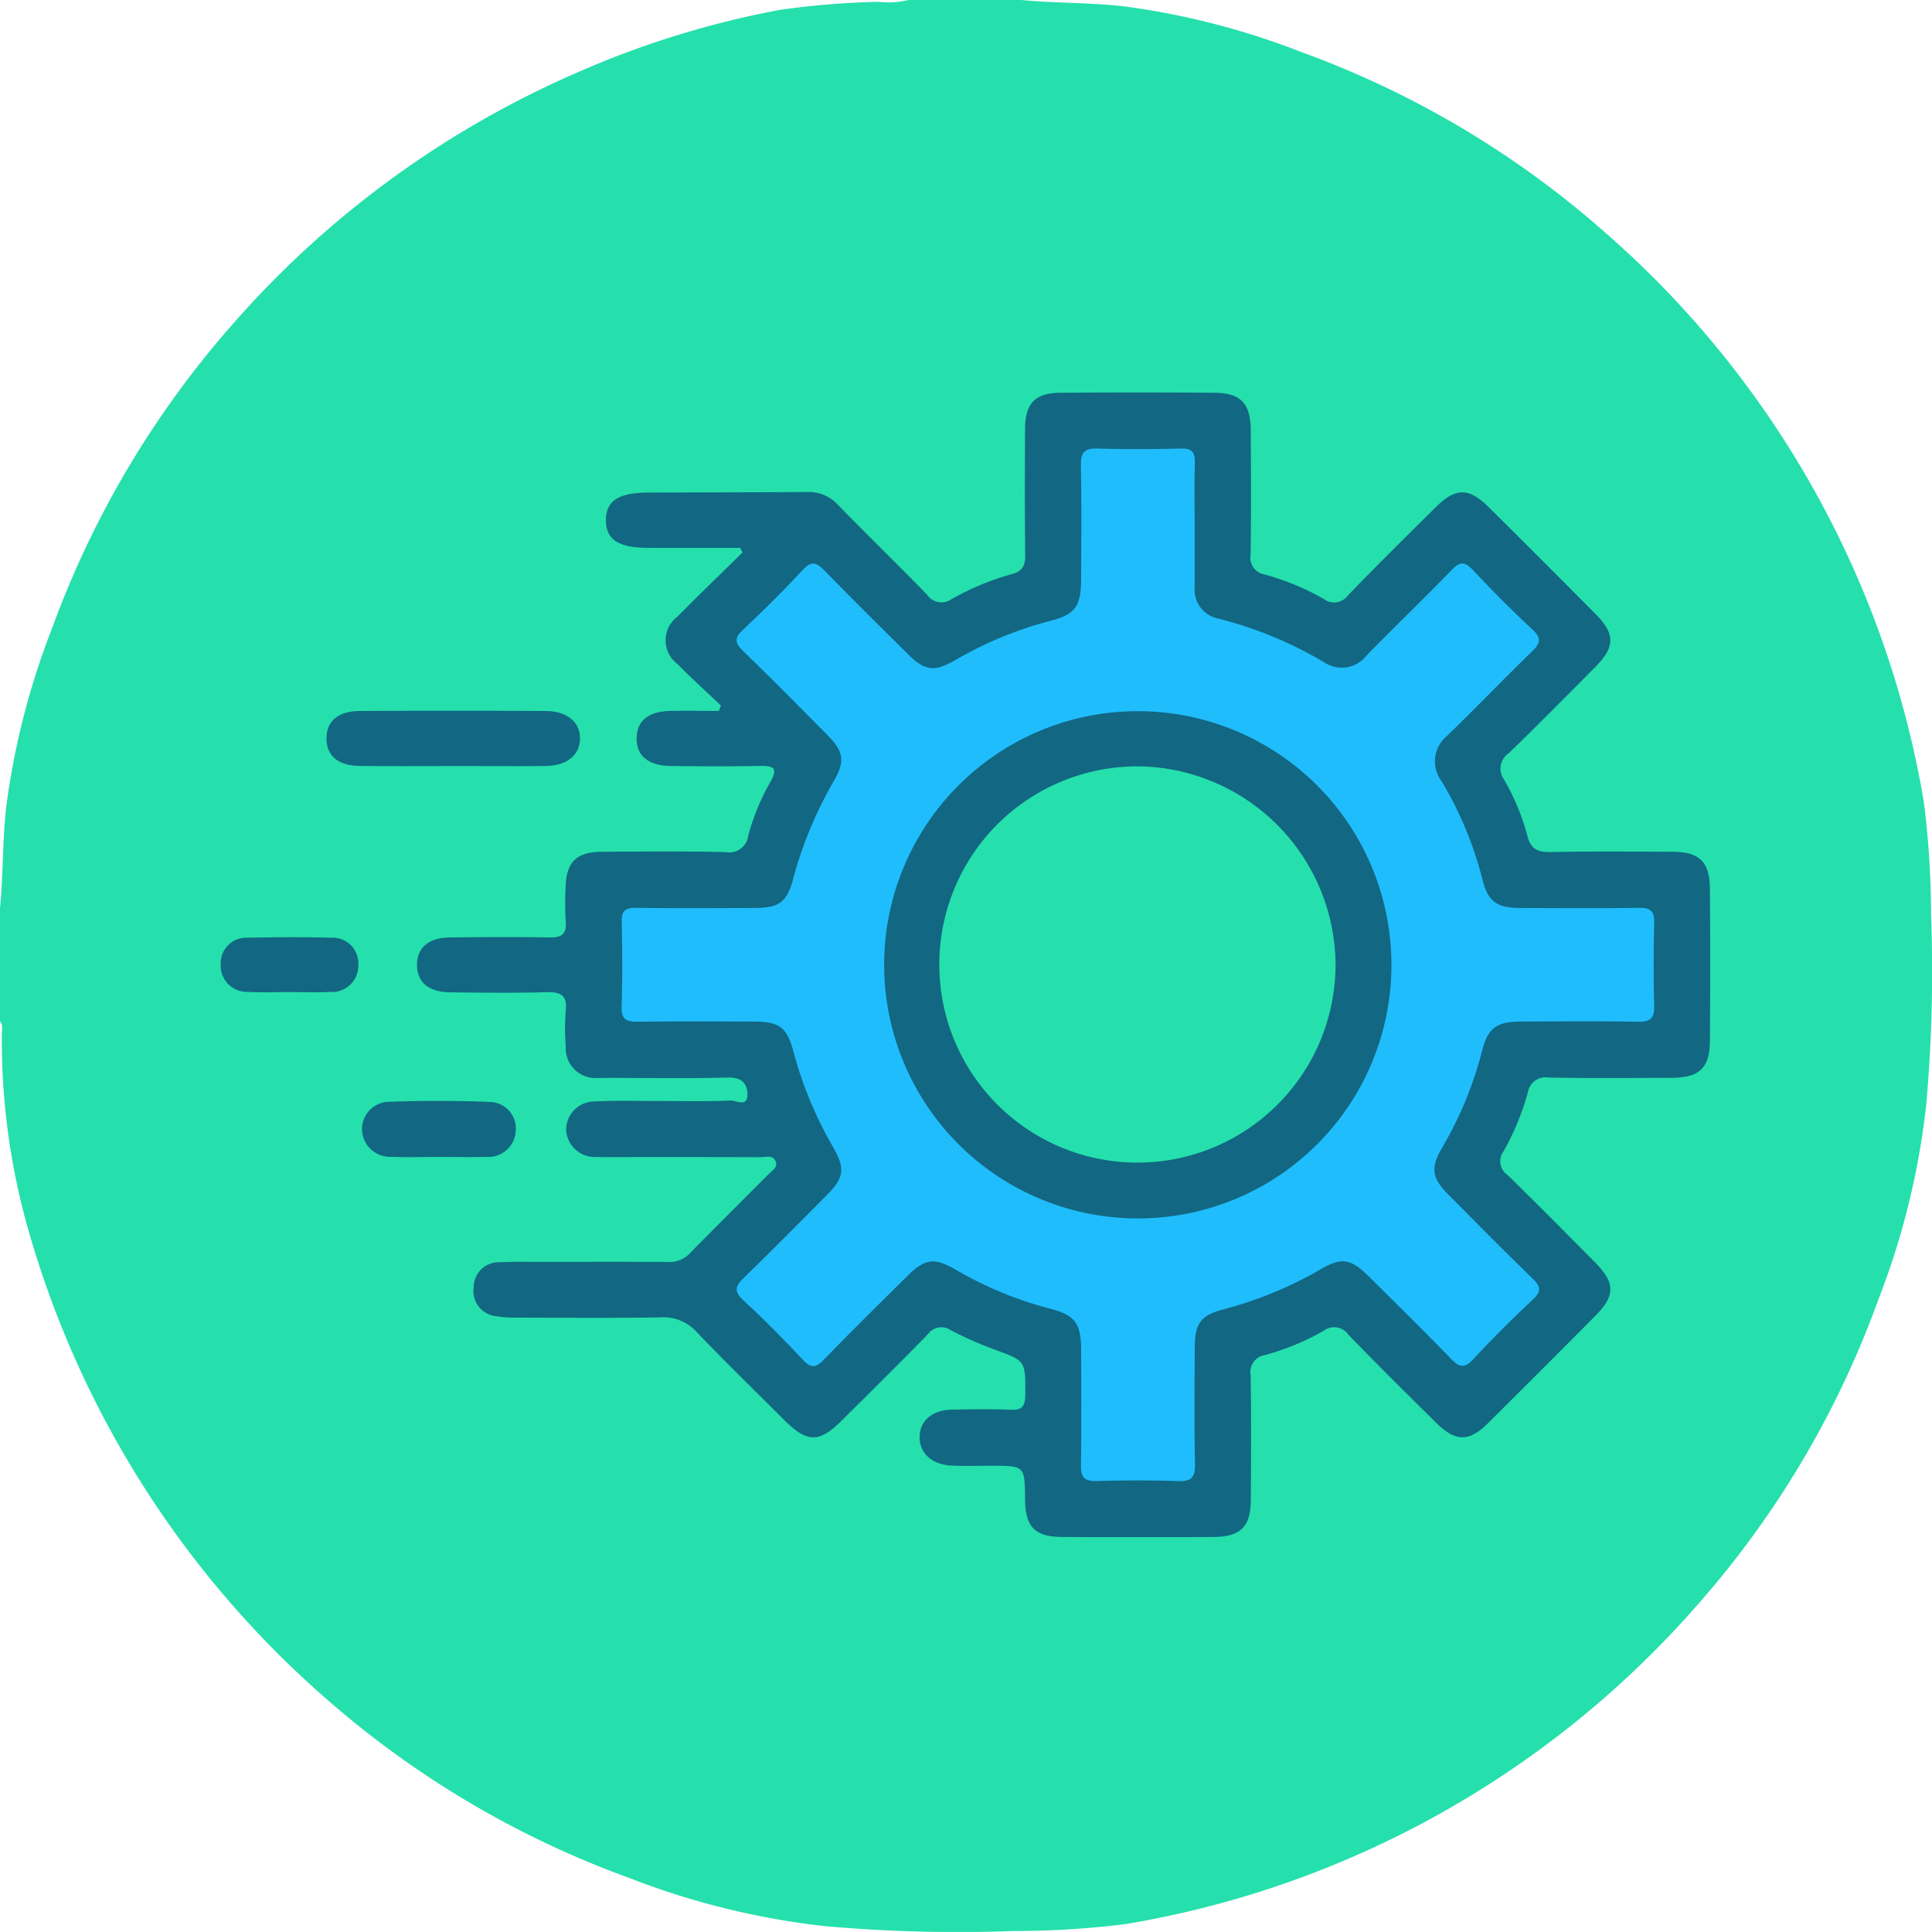 <svg id="Grupo_154336" data-name="Grupo 154336" xmlns="http://www.w3.org/2000/svg" xmlns:xlink="http://www.w3.org/1999/xlink" width="125.314" height="125.311" viewBox="0 0 125.314 125.311">
  <defs>
    <clipPath id="clip-path">
      <rect id="Rectángulo_45997" data-name="Rectángulo 45997" width="125.314" height="125.311" fill="#25e0ac"/>
    </clipPath>
  </defs>
  <g id="Grupo_154336-2" data-name="Grupo 154336" clip-path="url(#clip-path)">
    <path id="Trazado_196593" data-name="Trazado 196593" d="M58.912,0h7.333c2.217.213,4.451.157,6.663.412A49.484,49.484,0,0,1,84.456,3.394a61.354,61.354,0,0,1,19.531,11.577,62.839,62.839,0,0,1,20.8,37.057,58.852,58.852,0,0,1,.465,7.29,97.87,97.87,0,0,1-.31,12.312,49.794,49.794,0,0,1-3.1,12.644,61.4,61.4,0,0,1-11.679,19.751A63.076,63.076,0,0,1,73.082,124.79a57.108,57.108,0,0,1-7.29.458,97.623,97.623,0,0,1-12.312-.315,50.3,50.3,0,0,1-12.642-3.116,61.664,61.664,0,0,1-19.745-11.689A63.439,63.439,0,0,1,1.952,80.176,45.1,45.1,0,0,1,.118,67.066c0-.274.092-.572-.118-.821V58.913c.213-2.215.156-4.448.413-6.659a49.488,49.488,0,0,1,2.98-11.546A61.808,61.808,0,0,1,14.96,21.177,63.015,63.015,0,0,1,37.535,4.662,59.984,59.984,0,0,1,50.565.644,53.335,53.335,0,0,1,56.992.118,5.359,5.359,0,0,0,58.912,0" transform="translate(0 0)" fill="#25e0ac"/>
    <path id="Trazado_196594" data-name="Trazado 196594" d="M61.307,59.453c-.94-.9-1.907-1.766-2.815-2.693a1.923,1.923,0,0,1,.005-3.083c1.383-1.405,2.806-2.772,4.212-4.155l-.155-.3q-2.97,0-5.94,0c-1.948,0-2.759-.529-2.764-1.785s.81-1.794,2.75-1.8c3.462-.011,6.924-.016,10.386-.036a2.541,2.541,0,0,1,1.933.853c1.906,1.952,3.864,3.854,5.765,5.811a1.121,1.121,0,0,0,1.583.284A17.407,17.407,0,0,1,80.2,50.919c.693-.194.853-.568.844-1.234-.032-2.729-.021-5.458-.009-8.187.007-1.643.646-2.321,2.281-2.334q5.009-.039,10.02,0c1.684.012,2.33.7,2.34,2.419.015,2.688.028,5.377-.01,8.064a1.113,1.113,0,0,0,.923,1.308,16.4,16.4,0,0,1,3.823,1.584A1.114,1.114,0,0,0,102,52.282c1.868-1.933,3.781-3.822,5.692-5.713,1.283-1.269,2.133-1.263,3.432.027q3.468,3.444,6.911,6.913c1.284,1.295,1.281,2.135-.007,3.436-1.862,1.882-3.725,3.763-5.625,5.607a1.191,1.191,0,0,0-.31,1.682,14.982,14.982,0,0,1,1.536,3.71c.217.839.687,1.023,1.5,1.008,2.646-.051,5.294-.029,7.942-.016,1.692.008,2.37.659,2.384,2.371q.042,4.949,0,9.9c-.014,1.77-.684,2.385-2.489,2.391-2.647.008-5.295.033-7.942-.017a1.177,1.177,0,0,0-1.383.991,16.975,16.975,0,0,1-1.586,3.823,1.06,1.06,0,0,0,.254,1.483c1.923,1.878,3.815,3.788,5.706,5.7,1.3,1.312,1.31,2.148.034,3.434q-3.483,3.514-7,7c-1.224,1.212-2.1,1.2-3.345-.033-1.911-1.891-3.821-3.782-5.692-5.711a1.114,1.114,0,0,0-1.581-.278,16.349,16.349,0,0,1-3.821,1.587,1.113,1.113,0,0,0-.942,1.3c.044,2.688.027,5.376.012,8.065-.009,1.78-.654,2.43-2.444,2.439q-4.887.024-9.775,0c-1.795-.009-2.408-.65-2.425-2.441-.02-2.179-.02-2.179-2.173-2.179-.855,0-1.712.026-2.566-.01-1.312-.055-2.134-.821-2.1-1.9.038-1.039.832-1.709,2.108-1.731s2.527-.049,3.788.01c.772.036.951-.248.957-.978.015-2.214.038-2.189-2.043-2.947a23.965,23.965,0,0,1-2.783-1.234,1.079,1.079,0,0,0-1.486.252c-1.846,1.9-3.732,3.756-5.61,5.621-1.452,1.442-2.223,1.433-3.7-.036-1.9-1.9-3.832-3.773-5.687-5.718a2.9,2.9,0,0,0-2.359-.954c-3.095.052-6.191.023-9.287.016a7.746,7.746,0,0,1-1.335-.09,1.638,1.638,0,0,1-1.486-1.9,1.619,1.619,0,0,1,1.679-1.6c.853-.048,1.71-.027,2.565-.028,2.77,0,5.539-.01,8.309.005a1.8,1.8,0,0,0,1.426-.518c1.71-1.745,3.449-3.463,5.173-5.2.222-.222.581-.428.435-.8-.178-.451-.632-.274-.969-.275-3.218-.013-6.436-.008-9.654-.008-.326,0-.652.011-.977-.005a1.866,1.866,0,0,1-1.992-1.737,1.844,1.844,0,0,1,1.872-1.866c1.381-.071,2.768-.026,4.153-.028,1.548,0,3.1.036,4.642-.029.358-.015,1.1.46,1.094-.393-.007-.7-.374-1.126-1.254-1.1-2.524.068-5.05.024-7.576.024-.285,0-.57.01-.855,0a1.926,1.926,0,0,1-2.1-2.035,14.314,14.314,0,0,1,0-2.32c.109-1.015-.329-1.23-1.252-1.205-2.076.058-4.154.032-6.231.01-1.411-.015-2.153-.644-2.164-1.762s.728-1.781,2.127-1.8c2.158-.024,4.318-.036,6.476,0,.788.015,1.111-.222,1.041-1.041a20,20,0,0,1-.009-2.2c.038-1.634.694-2.3,2.317-2.314,2.688-.017,5.378-.044,8.064.018A1.235,1.235,0,0,0,63.079,67.9a14.562,14.562,0,0,1,1.435-3.489c.533-.925.179-1.063-.7-1.044-1.914.041-3.829.027-5.743.007-1.485-.016-2.258-.672-2.229-1.829.027-1.112.764-1.713,2.194-1.744,1.045-.023,2.091,0,3.136,0l.136-.342" transform="translate(-14.548 -13.688)" fill="#126783"/>
    <path id="Trazado_196595" data-name="Trazado 196595" d="M40.8,74.476c-2.032,0-4.064.017-6.1-.007-1.389-.016-2.142-.674-2.137-1.786s.742-1.771,2.147-1.779q6.034-.031,12.069,0c1.424.007,2.273.752,2.228,1.852-.042,1.048-.869,1.7-2.238,1.718-1.991.018-3.982,0-5.973,0" transform="translate(-11.389 -24.788)" fill="#126783"/>
    <path id="Trazado_196596" data-name="Trazado 196596" d="M41.019,113.437c-1.015,0-2.031.033-3.044-.01a1.811,1.811,0,0,1-1.867-1.714,1.774,1.774,0,0,1,1.722-1.854c2.188-.077,4.383-.079,6.57.009a1.723,1.723,0,0,1,1.678,1.879,1.778,1.778,0,0,1-1.894,1.686c-1.055.025-2.11.005-3.166,0" transform="translate(-12.625 -38.394)" fill="#126783"/>
    <path id="Trazado_196597" data-name="Trazado 196597" d="M26.438,97.035c-.894,0-1.791.041-2.682-.012a1.7,1.7,0,0,1-1.744-1.795,1.646,1.646,0,0,1,1.7-1.718c1.828-.038,3.659-.054,5.486,0A1.664,1.664,0,0,1,30.935,95.3a1.7,1.7,0,0,1-1.815,1.725c-.892.049-1.788.01-2.682.008" transform="translate(-7.695 -32.686)" fill="#126783"/>
    <path id="Trazado_196598" data-name="Trazado 196598" d="M99.165,49.8c0,1.3,0,2.607,0,3.91a1.914,1.914,0,0,0,1.545,2.057,25.636,25.636,0,0,1,6.855,2.83,2.031,2.031,0,0,0,2.746-.44c1.826-1.86,3.7-3.672,5.519-5.541.506-.52.819-.6,1.358-.029,1.254,1.336,2.546,2.641,3.889,3.886.634.588.482.924-.053,1.443-1.84,1.788-3.62,3.639-5.46,5.427a2.142,2.142,0,0,0-.39,2.958,23.583,23.583,0,0,1,2.659,6.4c.37,1.441.939,1.824,2.466,1.831,2.566.011,5.133.027,7.7-.01.751-.01.99.242.972.984-.044,1.791-.049,3.585,0,5.376.023.812-.26,1.043-1.052,1.029-2.525-.043-5.051-.023-7.577-.012-1.582.007-2.16.4-2.537,1.907a24.281,24.281,0,0,1-2.6,6.293c-.757,1.306-.652,1.952.425,3.036,1.808,1.822,3.61,3.65,5.454,5.434.527.511.59.823.022,1.357-1.335,1.254-2.642,2.545-3.885,3.89-.6.645-.933.466-1.445-.06-1.762-1.809-3.559-3.584-5.354-5.361-1.112-1.1-1.724-1.215-3.029-.457a25.723,25.723,0,0,1-6.408,2.642c-1.44.378-1.811.923-1.816,2.465-.008,2.526-.038,5.052.017,7.576.019.874-.268,1.113-1.111,1.085-1.749-.059-3.5-.054-5.253,0-.808.024-1.048-.251-1.034-1.045.043-2.484.021-4.969.013-7.453-.007-1.734-.391-2.273-2.034-2.691A23.948,23.948,0,0,1,83.7,98.012c-1.455-.838-2.023-.75-3.227.445-1.791,1.78-3.592,3.551-5.351,5.363-.5.516-.814.608-1.355.031-1.253-1.337-2.546-2.64-3.889-3.886-.635-.589-.485-.929.051-1.449,1.811-1.76,3.587-3.556,5.365-5.35,1.137-1.147,1.222-1.727.41-3.135a25.358,25.358,0,0,1-2.562-6.179c-.427-1.608-.923-1.947-2.614-1.952-2.485-.008-4.97-.023-7.455.01-.737.01-1.108-.119-1.078-.986.063-1.831.046-3.667.007-5.5-.016-.7.228-.909.911-.9,2.566.031,5.132.018,7.7.008,1.6-.006,2.1-.355,2.516-1.913a25.992,25.992,0,0,1,2.614-6.29c.762-1.323.666-1.937-.419-3.033-1.806-1.824-3.61-3.65-5.452-5.435-.527-.511-.579-.831-.019-1.36,1.333-1.257,2.641-2.545,3.884-3.891.6-.646.933-.46,1.442.063,1.763,1.808,3.56,3.583,5.353,5.362,1.137,1.128,1.729,1.213,3.132.406A24.406,24.406,0,0,1,89.843,55.9c1.559-.4,1.948-.957,1.956-2.627.01-2.485.037-4.97-.015-7.454-.018-.873.276-1.114,1.117-1.087,1.791.057,3.585.044,5.376,0,.7-.016.92.235.9.916-.04,1.384-.012,2.77-.011,4.155" transform="translate(-21.676 -15.639)" fill="#20bdfc"/>
    <path id="Trazado_196599" data-name="Trazado 196599" d="M104.587,103.832a16.451,16.451,0,1,1,16.485-16.418,16.433,16.433,0,0,1-16.485,16.418" transform="translate(-30.821 -24.802)" fill="#126783"/>
    <path id="Trazado_196600" data-name="Trazado 196600" d="M119.385,89.293A12.851,12.851,0,1,1,106.57,76.435a12.938,12.938,0,0,1,12.815,12.858" transform="translate(-32.758 -26.727)" fill="#25e0ac"/>
  </g>
</svg>
